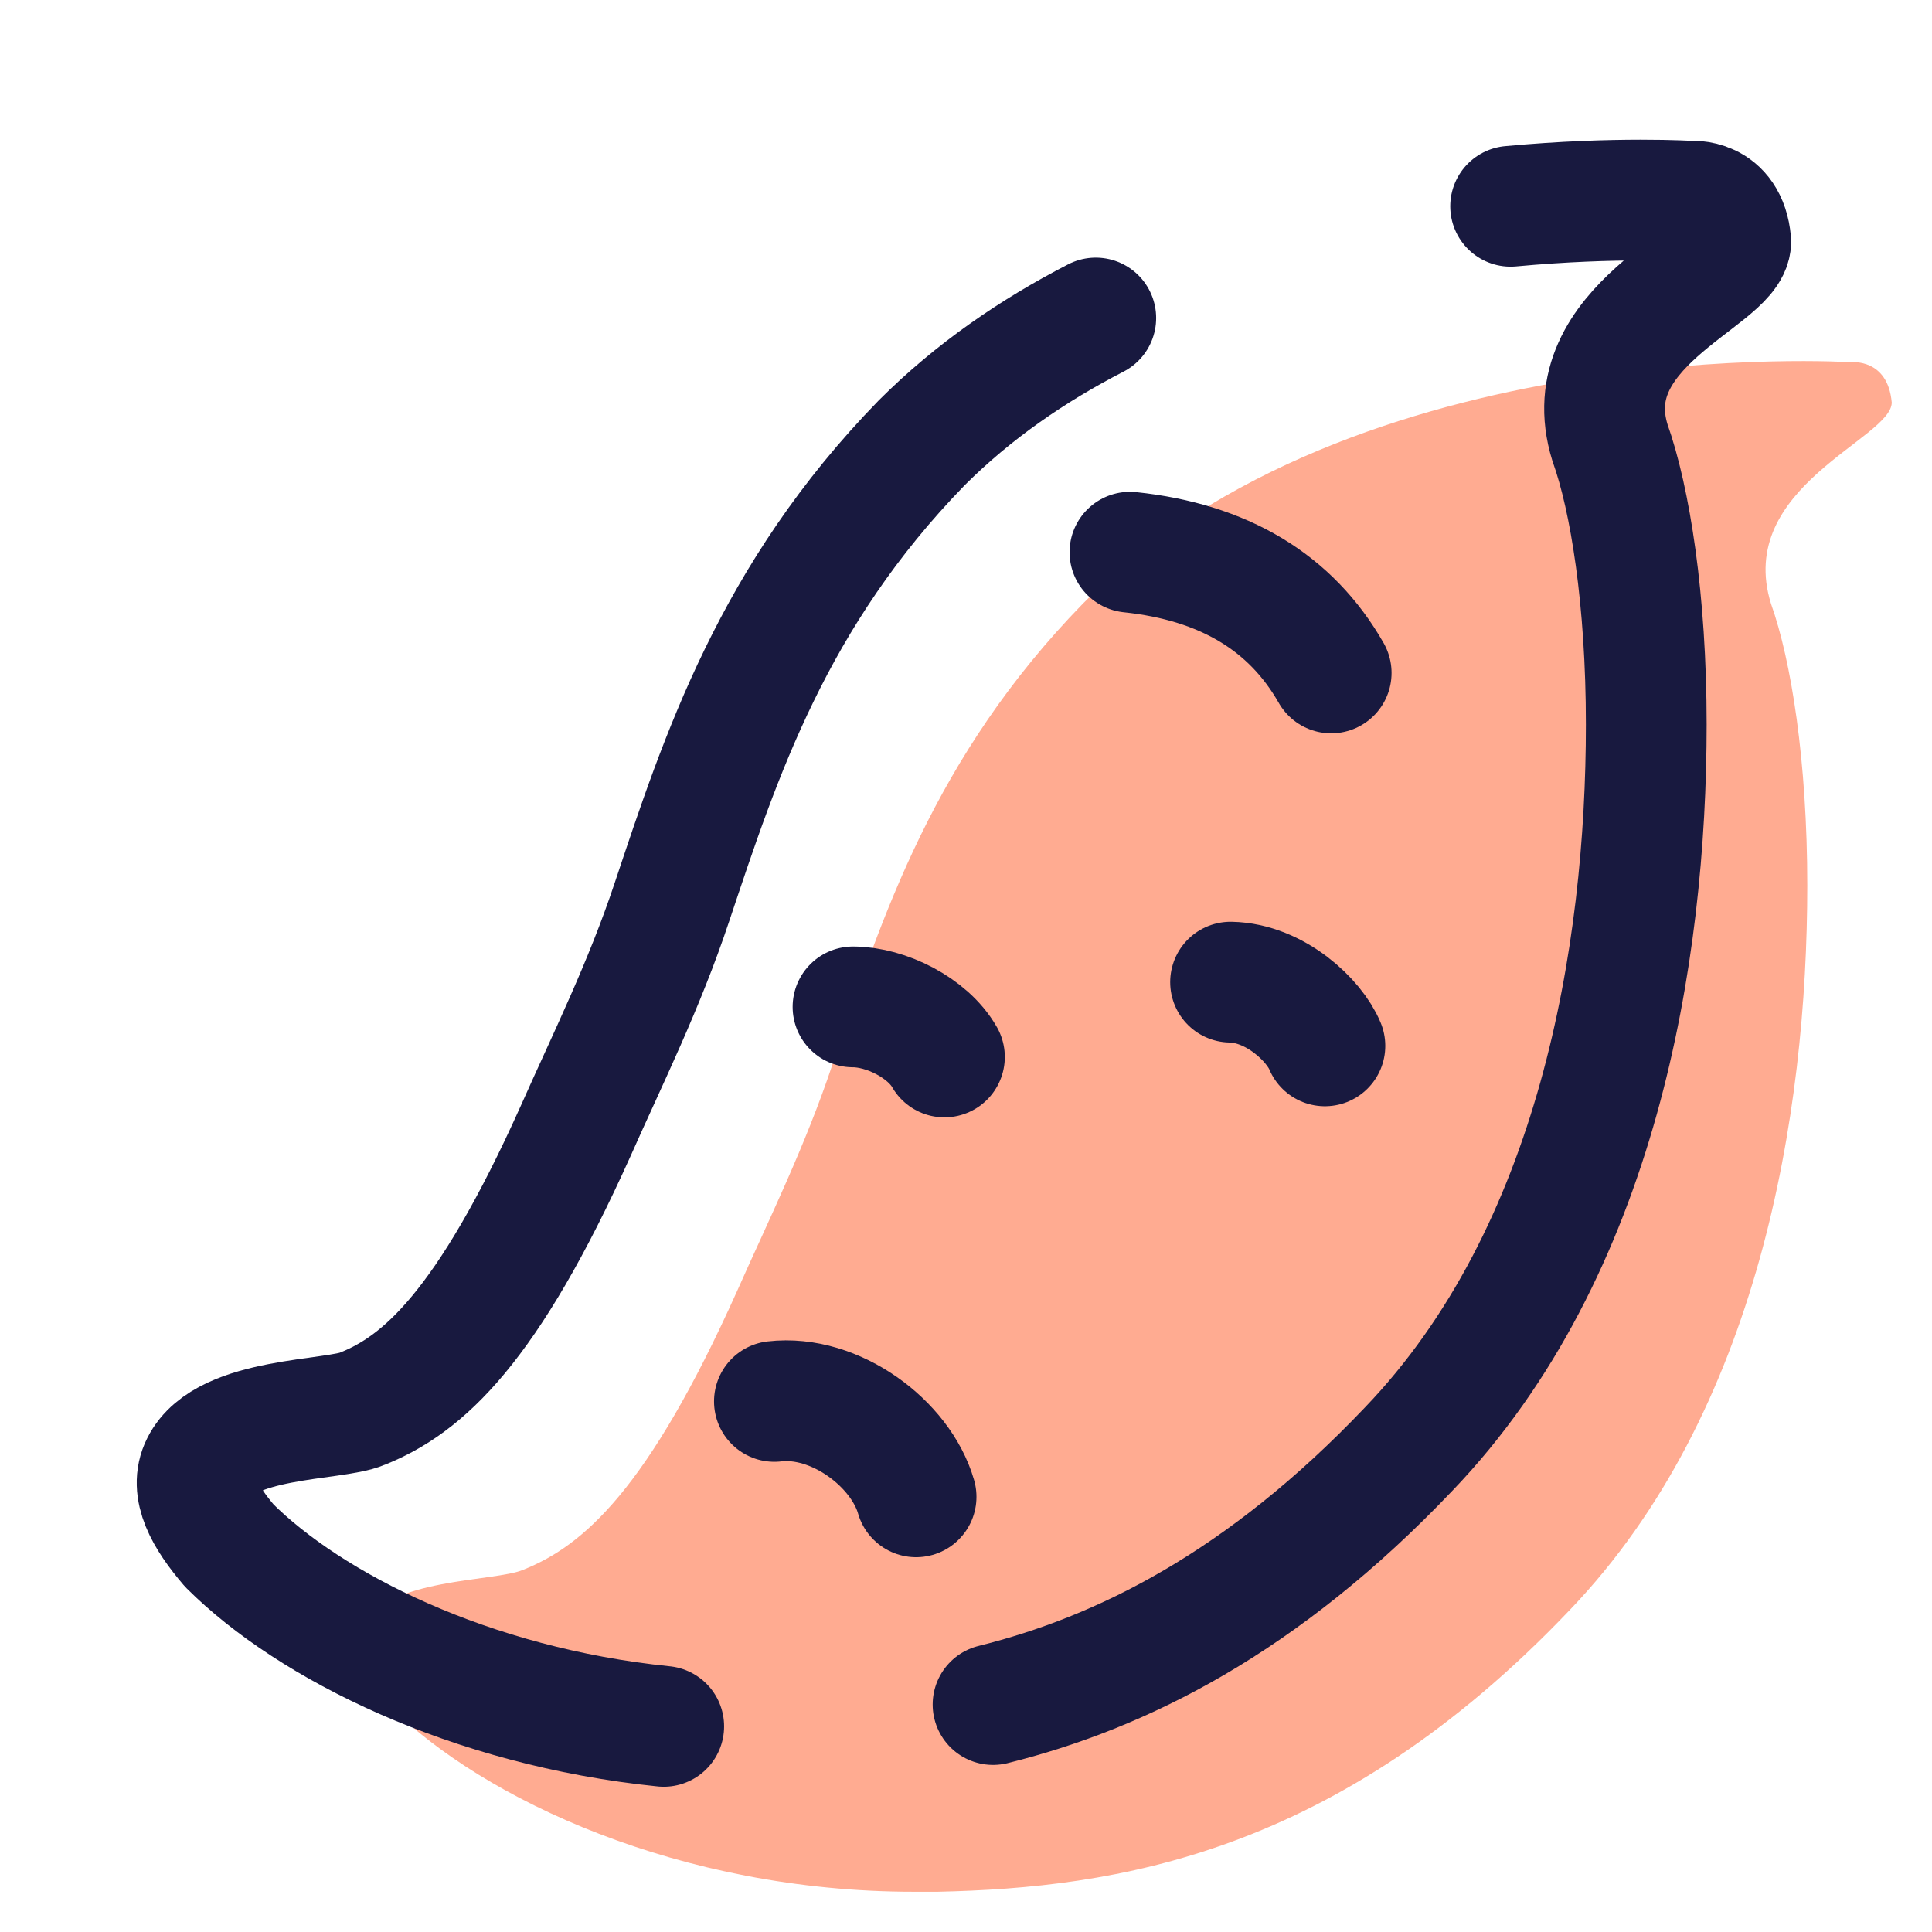 <?xml version="1.0" encoding="UTF-8"?>
<svg xmlns="http://www.w3.org/2000/svg" xmlns:xlink="http://www.w3.org/1999/xlink" width="36pt" height="36pt" viewBox="0 0 36 36" version="1.1">
<g id="surface25973">
<path style=" stroke:none;fill-rule:nonzero;fill:rgb(100%,67.059%,56.863%);fill-opacity:1;" d="M 35.25 7.5 C 35.176 6.676 34.5 6.75 34.5 6.75 C 34.5 6.75 25.273 6.148 20.176 11.25 C 17.398 14.102 16.426 17.102 15.523 19.801 C 15 21.375 14.324 22.727 13.727 24.074 C 12.074 27.75 10.875 28.801 9.75 29.25 C 9.227 29.477 7.199 29.398 6.75 30.301 C 6.523 30.75 6.824 31.273 7.273 31.801 C 9 33.523 12.676 35.25 17.023 35.25 C 17.176 35.25 17.324 35.25 17.477 35.25 C 20.773 35.176 24.898 34.574 29.25 30 C 32.773 26.324 33.676 20.773 33.676 16.5 C 33.676 14.176 33.375 12.301 33 11.25 C 32.324 9.074 35.25 8.176 35.25 7.5 Z M 35.25 7.5 "/>
<path style="fill:none;stroke-width:3;stroke-linecap:round;stroke-linejoin:round;stroke:rgb(9.412%,9.804%,24.706%);stroke-opacity:1;stroke-miterlimit:10;" d="M 24.672 42.349 C 27.865 41.557 31.375 39.812 35 36 C 39.698 31.099 40.901 23.698 40.901 18 C 40.901 14.901 40.5 12.401 40 11 C 39.099 8.099 43 6.901 43 6 C 42.901 4.901 42 5 42 5 C 42 5 40.172 4.88 37.531 5.125 " transform="matrix(0.75,0,0,0.75,0,0)"/>
<path style="fill:none;stroke-width:3;stroke-linecap:round;stroke-linejoin:round;stroke:rgb(9.412%,9.804%,24.706%);stroke-opacity:1;stroke-miterlimit:10;" d="M 27.224 7.901 C 25.667 8.703 24.188 9.714 22.901 11 C 19.198 14.802 17.901 18.802 16.698 22.401 C 16 24.5 15.099 26.302 14.302 28.099 C 12.099 33 10.5 34.401 9 35 C 8.302 35.302 5.599 35.198 5 36.401 C 4.698 37 5.099 37.698 5.698 38.401 C 7.703 40.401 11.672 42.401 16.49 42.891 " transform="matrix(0.75,0,0,0.75,0,0)"/>
<path style="fill:none;stroke-width:3;stroke-linecap:round;stroke-linejoin:round;stroke:rgb(9.412%,9.804%,24.706%);stroke-opacity:1;stroke-miterlimit:10;" d="M 28.073 13.719 C 30.406 13.964 32.073 14.964 33.073 16.719 " transform="matrix(0.75,0,0,0.75,0,0)"/>
<path style="fill:none;stroke-width:3;stroke-linecap:round;stroke-linejoin:round;stroke:rgb(9.412%,9.804%,24.706%);stroke-opacity:1;stroke-miterlimit:10;" d="M 30.573 24.401 C 31.688 24.422 32.661 25.359 32.917 25.984 " transform="matrix(0.75,0,0,0.75,0,0)"/>
<path style="fill:none;stroke-width:3;stroke-linecap:round;stroke-linejoin:round;stroke:rgb(9.412%,9.804%,24.706%);stroke-opacity:1;stroke-miterlimit:10;" d="M 19.24 34.818 C 20.75 34.641 22.38 35.865 22.76 37.188 " transform="matrix(0.75,0,0,0.75,0,0)"/>
<path style="fill:none;stroke-width:3;stroke-linecap:round;stroke-linejoin:round;stroke:rgb(9.412%,9.804%,24.706%);stroke-opacity:1;stroke-miterlimit:10;" d="M 21.193 25.016 C 22.01 25.016 23.052 25.536 23.464 26.26 " transform="matrix(0.75,0,0,0.75,0,0)"/>
</g>
</svg>
